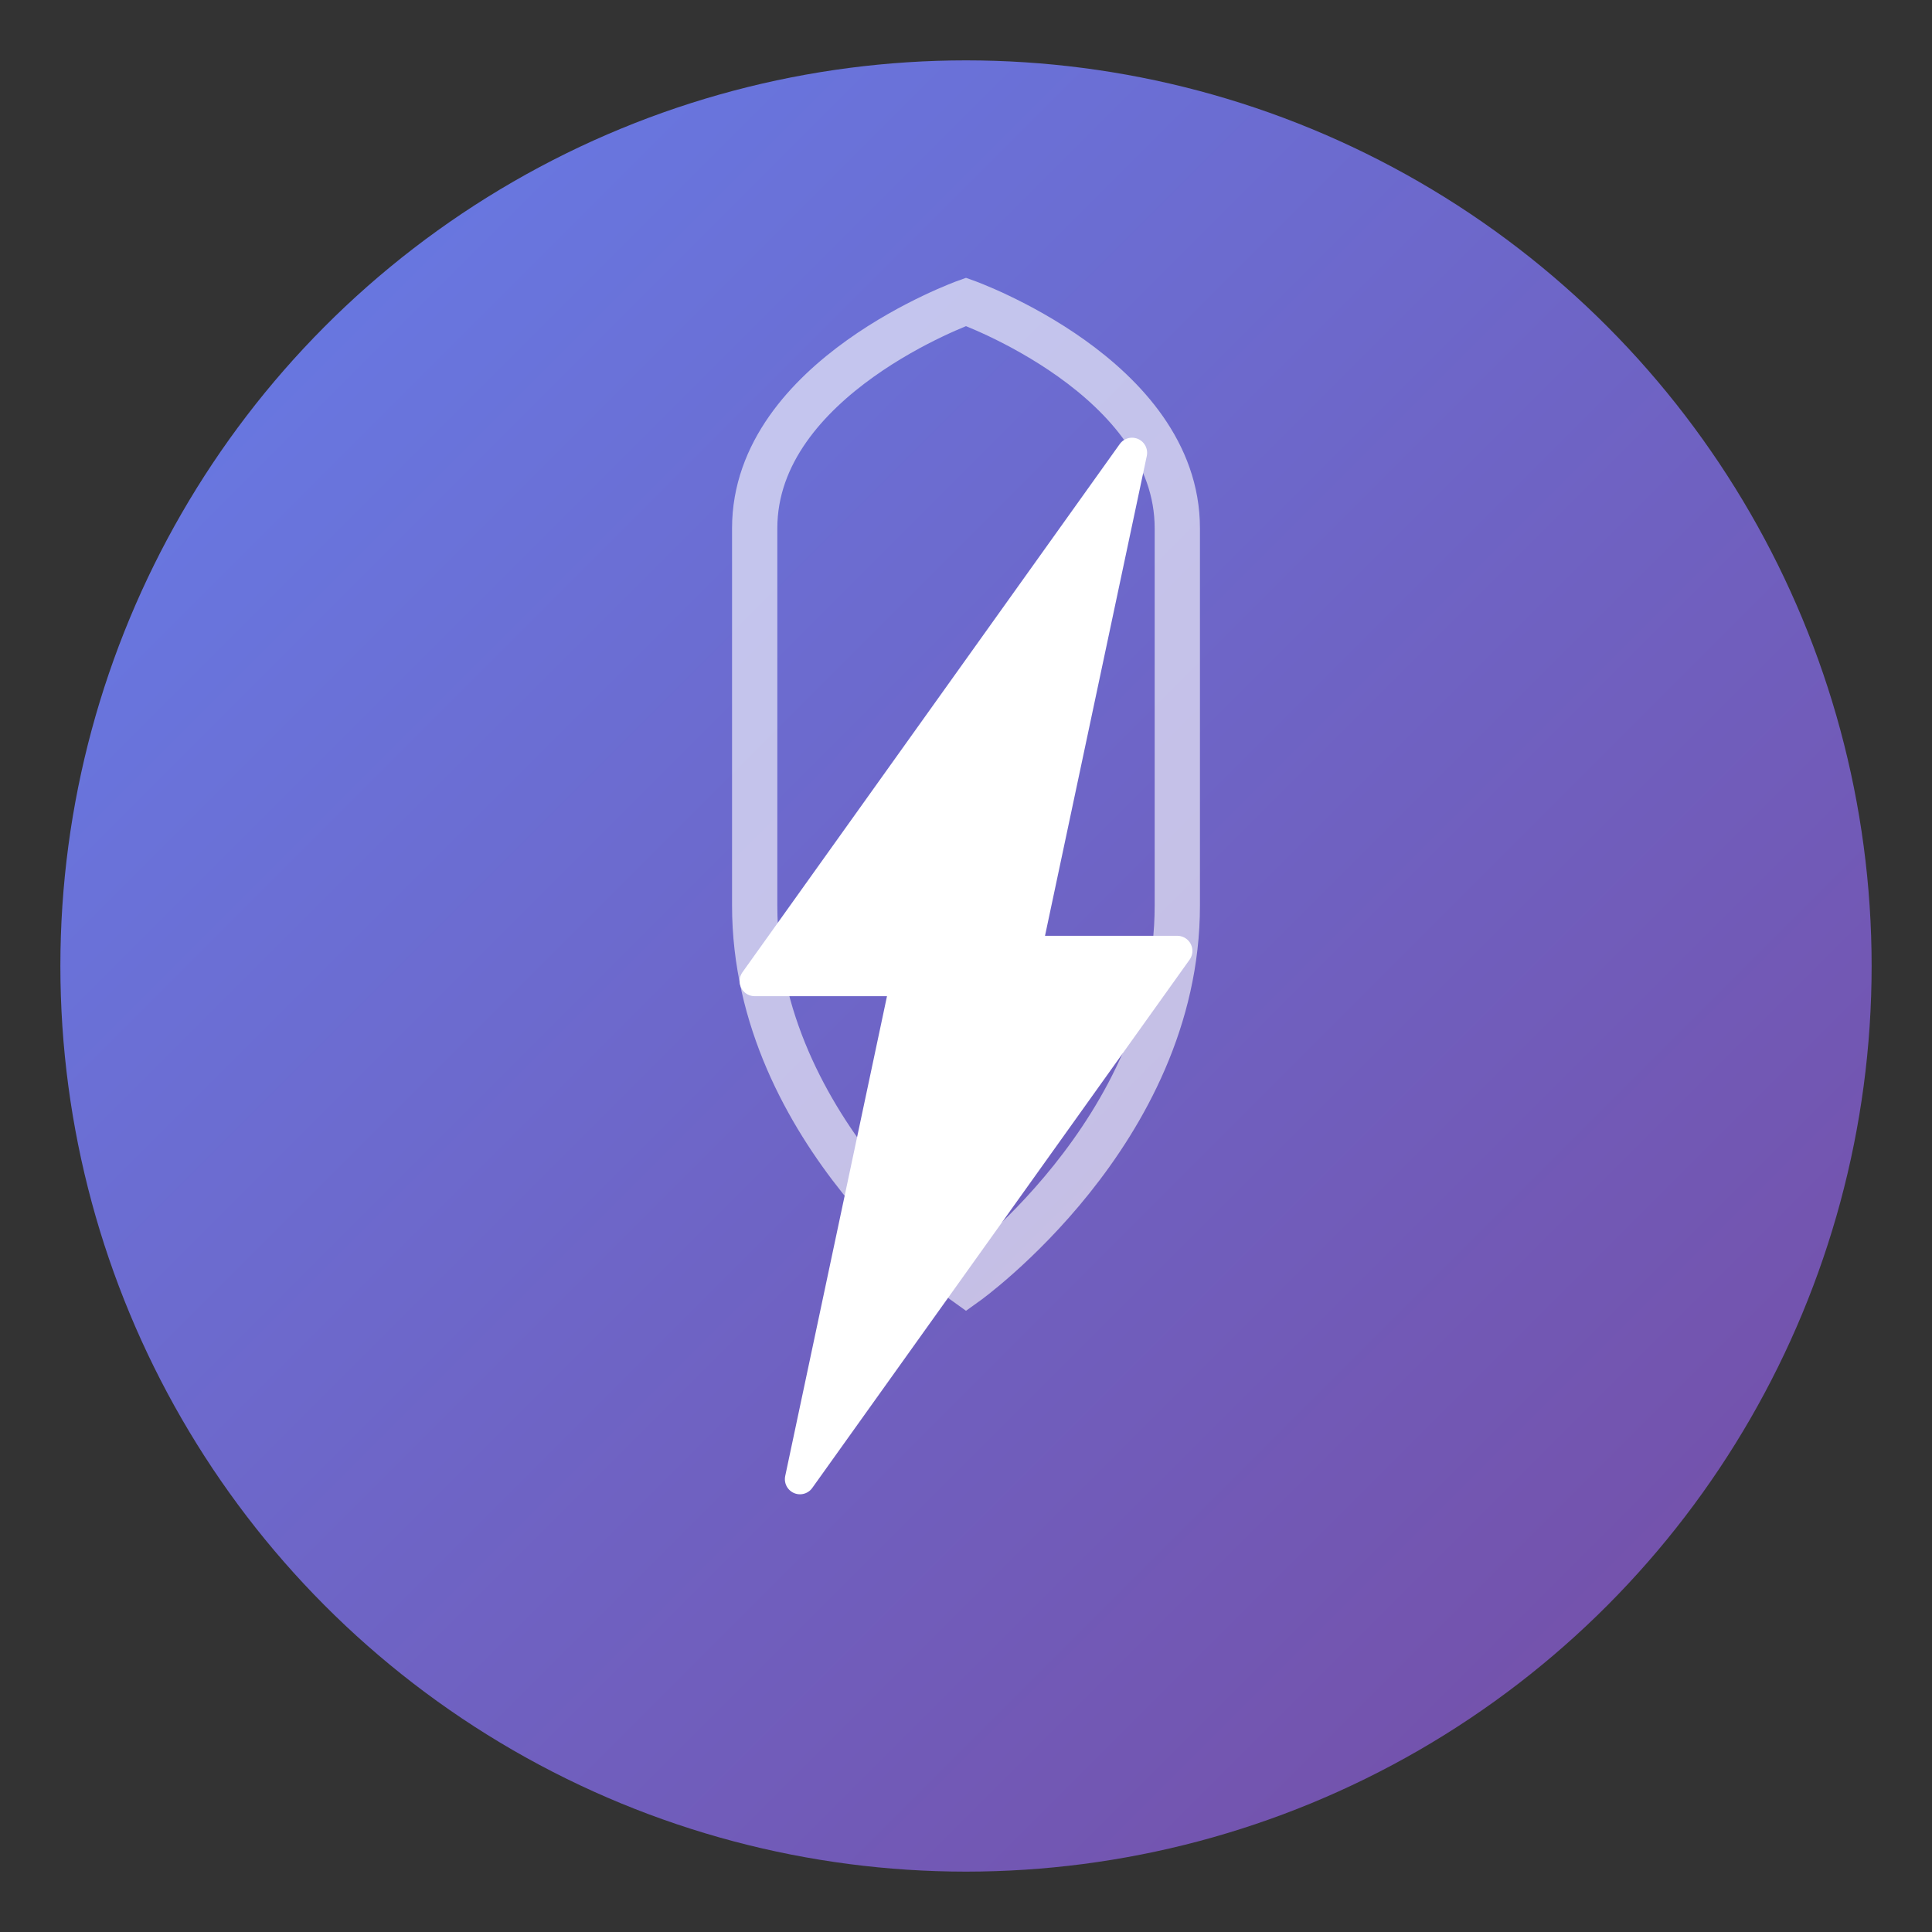 <!-- ContextGuard Icon - 128x128 -->
<svg width="128" height="128" xmlns="http://www.w3.org/2000/svg">
  <rect width="100%" height="100%" fill="#333333" stroke="none"/>
  <defs>
    <linearGradient id="grad" x1="0%" y1="0%" x2="100%" y2="100%">
      <stop offset="0%" style="stop-color:#667eea;stop-opacity:1" />
      <stop offset="100%" style="stop-color:#764ba2;stop-opacity:1" />
    </linearGradient>
  </defs>
  
  <!-- Background circle -->
  <circle cx="64" cy="64" r="60" fill="url(#grad)" />
  
  <!-- Lightning bolt (⚡) -->
  <path d="M 75 30 L 50 65 L 60 65 L 53 98 L 78 63 L 68 63 Z" fill="#ffffff" stroke="#ffffff" stroke-width="2" stroke-linejoin="round"/>
  
  <!-- Shield outline for "Guard" concept -->
  <path d="M 64 20 C 64 20, 50 25, 50 35 L 50 60 C 50 75, 64 85, 64 85 C 64 85, 78 75, 78 60 L 78 35 C 78 25, 64 20, 64 20 Z" 
        fill="none" stroke="#ffffff" stroke-width="3" opacity="0.6"/>
</svg>
